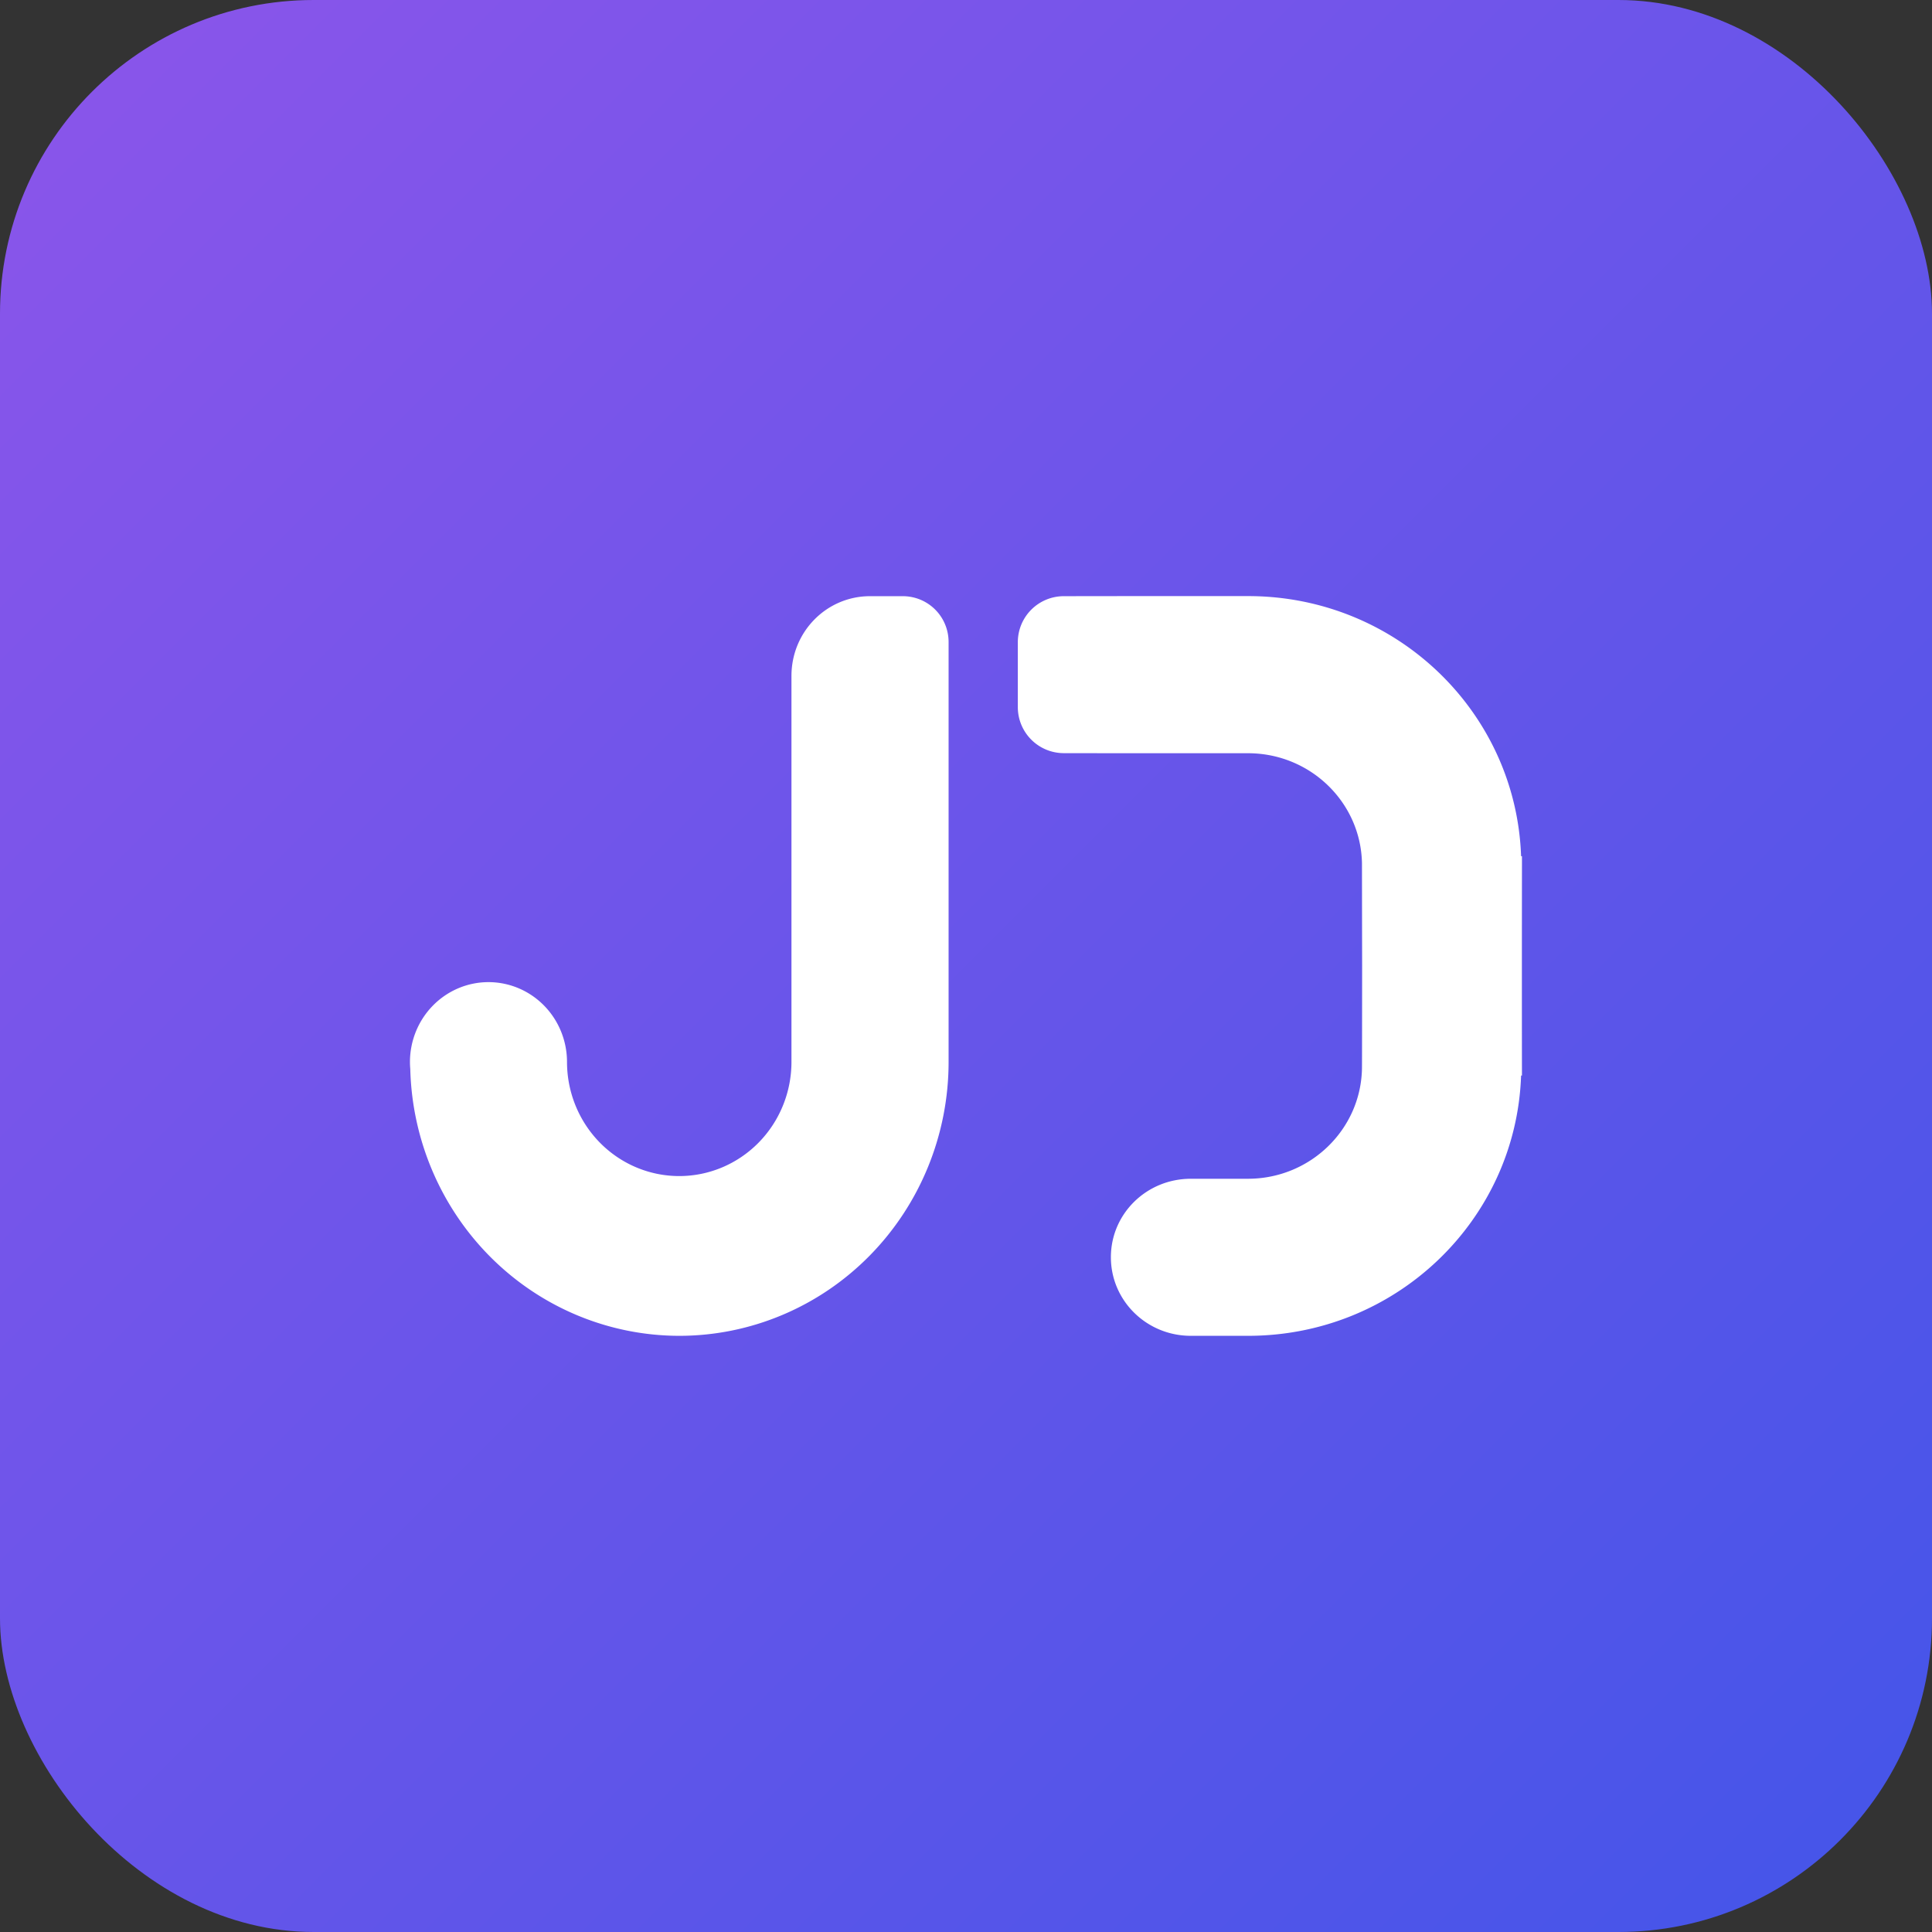 <?xml version="1.0" encoding="UTF-8"?>
<svg class="d-inline-block align-top" width="24" height="24" alt="Logo" version="1.1" viewBox="0 0 24.308 24.308" xmlns="http://www.w3.org/2000/svg" xmlns:cc="http://creativecommons.org/ns#" xmlns:dc="http://purl.org/dc/elements/1.1/" xmlns:rdf="http://www.w3.org/1999/02/22-rdf-syntax-ns#" xmlns:xlink="http://www.w3.org/1999/xlink">
 <rect x="0" y="0" width="24.308" height="24.308" fill="#333333" stroke="none"/>
 <defs>
  <linearGradient id="linearGradient918" x1="33.844" x2="-0" y1="33.848" y2="-.001" gradientTransform="matrix(.718 0 0 .718 -3.1092e-5 -3.7049e-5)" gradientUnits="userSpaceOnUse">
   <stop class="gradient-primary-stop" stop-color="#4355e9" offset="0"/>
   <stop class="gradient-primary-start" stop-color="#8c55ea" offset="1"/>
  </linearGradient>
 </defs>
 <rect x="-0" y="-0" width="24.308" height="24.308" rx="3.946" ry="3.946" fill="url(#linearGradient918)" stroke-width="1.913"/>
 <path d="m10.947 7.501c-0.547 0-0.989 0.447-0.989 1.004v4.856a1.412 1.436 0 0 1-1.412 1.436 1.412 1.436 0 0 1-1.412-1.436 0.988 1.005 0 0 0-0.989-1.004 0.988 1.005 0 0 0-0.987 1.004 0.988 1.005 0 0 0 0.004 0.088 3.389 3.446 0 0 0 3.384 3.358 3.389 3.446 0 0 0 3.389-3.446v-5.282c0-0.321-0.257-0.578-0.578-0.578h-0.406c-9.46e-4 -2.8e-6 -0.002 0-0.003 0zm2.439 0c-0.321 0-0.58 0.259-0.58 0.58v0.815c0 0.321 0.259 0.58 0.58 0.58h0.412c0.005 6.67e-5 0.009 0.001 0.014 0.001h1.891c0.783 3.763e-4 1.419 0.618 1.433 1.385 6.4e-5 0.059 9.46e-4 0.733 0.002 1.291-4.4e-4 0.558-0.001 1.232-0.002 1.291-0.014 0.767-0.65 1.386-1.433 1.387h-0.72c-0.557 0-1.006 0.44-1.006 0.987 0 0.547 0.449 0.989 1.006 0.989h0.72c1.863 2.87e-4 3.373-1.457 3.435-3.275h0.011s-2e-3 -0.807 0-2.644c6e-6 -0.003 0-0.115 0-0.115h-0.011c-0.063-1.817-1.572-3.273-3.435-3.273h-1.502z" fill="#fff" stroke-width=".489"/>
</svg>
